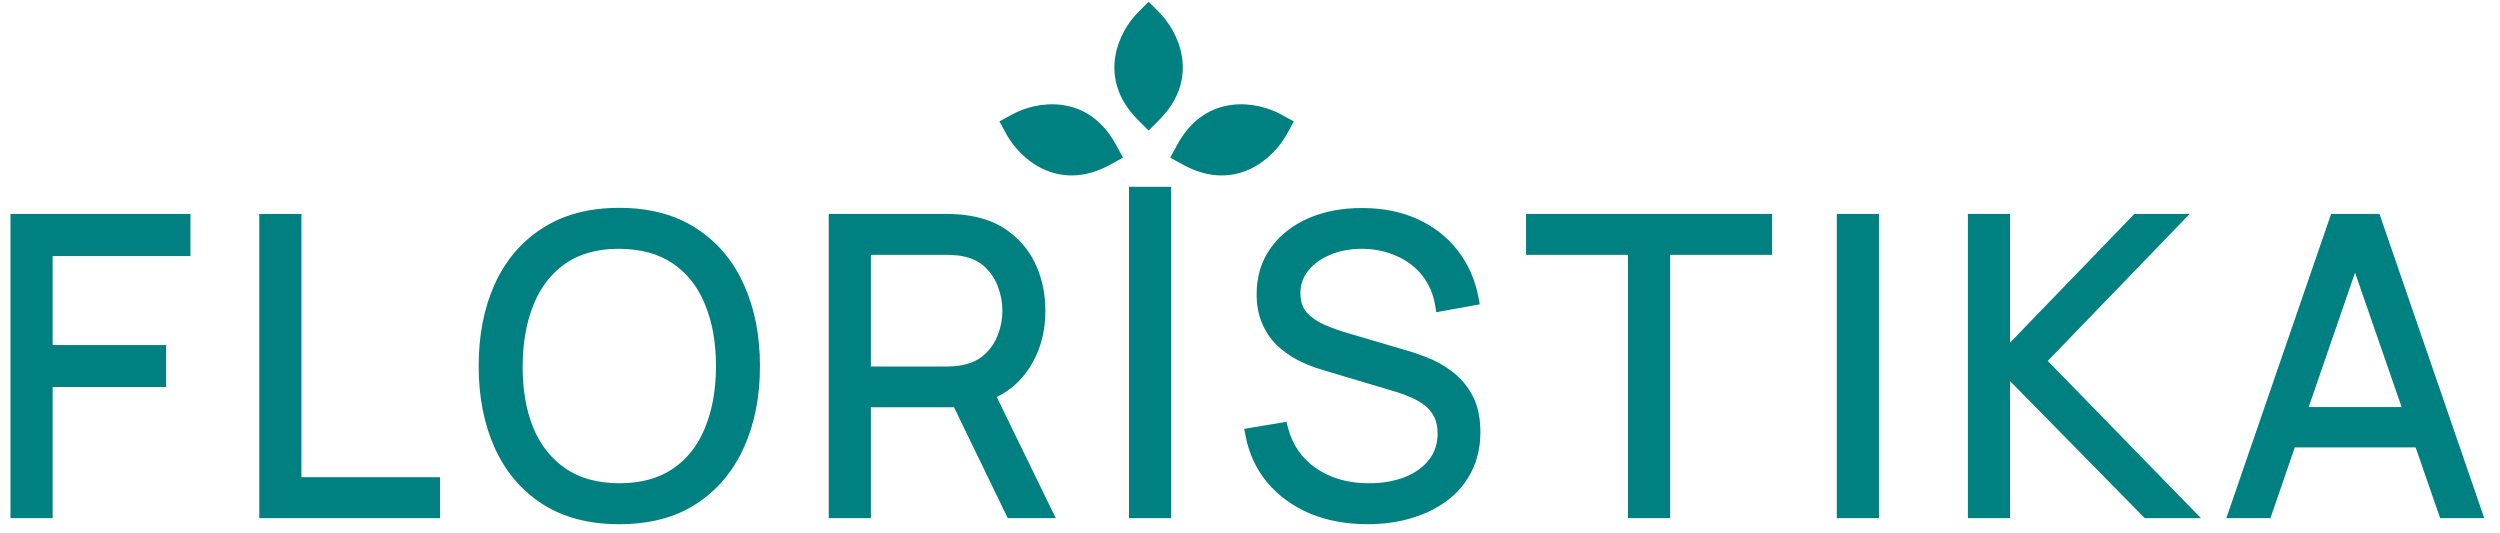 <svg width="150" height="32" viewBox="0 0 150 32" fill="none" xmlns="http://www.w3.org/2000/svg">
<path fill-rule="evenodd" clip-rule="evenodd" d="M68.545 1C67.555 1.989 66.17 4.562 68.545 6.937V1ZM69.286 1C70.275 1.989 71.661 4.562 69.286 6.937V1ZM68.111 30.716V11.578H69.898V30.716H68.111ZM78.748 30.473C79.729 30.879 80.832 31.081 82.056 31.081C82.972 31.081 83.815 30.964 84.585 30.729C85.363 30.502 86.04 30.169 86.616 29.732C87.199 29.294 87.649 28.755 87.965 28.114C88.29 27.474 88.452 26.748 88.452 25.938C88.452 25.103 88.302 24.414 88.002 23.871C87.702 23.328 87.321 22.89 86.859 22.557C86.405 22.217 85.935 21.957 85.448 21.779C84.97 21.593 84.552 21.451 84.196 21.354L80.767 20.344C80.313 20.215 79.843 20.048 79.356 19.846C78.878 19.643 78.473 19.363 78.14 19.007C77.816 18.65 77.654 18.176 77.654 17.584C77.654 17 77.832 16.482 78.189 16.028C78.546 15.574 79.028 15.217 79.636 14.958C80.252 14.69 80.953 14.556 81.74 14.556C82.55 14.564 83.292 14.723 83.965 15.03C84.646 15.331 85.205 15.76 85.643 16.32C86.081 16.879 86.36 17.54 86.482 18.302L88.354 17.961C88.16 16.915 87.763 16.011 87.163 15.249C86.563 14.479 85.801 13.887 84.877 13.474C83.961 13.061 82.919 12.854 81.752 12.854C80.601 12.846 79.575 13.036 78.675 13.425C77.776 13.815 77.066 14.37 76.547 15.091C76.029 15.813 75.769 16.668 75.769 17.657C75.769 18.241 75.862 18.759 76.049 19.213C76.235 19.667 76.495 20.065 76.827 20.405C77.168 20.738 77.565 21.025 78.019 21.268C78.473 21.503 78.967 21.698 79.502 21.852L83.941 23.177C84.24 23.267 84.549 23.384 84.865 23.53C85.181 23.668 85.473 23.842 85.74 24.053C86.008 24.264 86.222 24.531 86.385 24.855C86.547 25.172 86.628 25.557 86.628 26.011C86.628 26.7 86.433 27.296 86.044 27.798C85.655 28.301 85.12 28.69 84.439 28.965C83.758 29.233 82.988 29.367 82.129 29.367C80.824 29.367 79.701 29.047 78.76 28.406C77.82 27.758 77.204 26.866 76.912 25.731L75.088 26.035C75.283 27.073 75.696 27.968 76.329 28.722C76.969 29.476 77.776 30.06 78.748 30.473ZM98.051 30.716V14.921H91.935V13.206H105.955V14.921H99.839V30.716H98.051ZM110.579 13.206V30.716H112.367V13.206H110.579ZM118.445 30.716V13.206H120.232V21.475L128.221 13.206H130.507L122.348 21.657L131.176 30.716H128.841L120.232 21.961V30.716H118.445ZM134.1 30.716L140.132 13.206H142.503L148.534 30.716H146.674L145.202 26.473H137.423L135.961 30.716H134.1ZM141.3 15.223L144.62 24.794H138.002L141.3 15.223ZM50.094 13.206V30.716H51.882V24.065H57.474L60.698 30.716H62.753L59.301 23.636C60.129 23.31 60.797 22.793 61.306 22.083C62.003 21.11 62.351 19.963 62.351 18.642C62.351 17.726 62.185 16.891 61.853 16.137C61.529 15.383 61.046 14.759 60.406 14.264C59.774 13.762 58.999 13.441 58.083 13.304C57.864 13.263 57.646 13.239 57.427 13.231C57.216 13.214 57.026 13.206 56.855 13.206H50.094ZM56.807 22.363H51.882V14.921H56.807C56.953 14.921 57.123 14.929 57.317 14.945C57.512 14.953 57.702 14.978 57.889 15.018C58.489 15.148 58.979 15.395 59.36 15.76C59.749 16.125 60.037 16.562 60.224 17.073C60.418 17.576 60.515 18.099 60.515 18.642C60.515 19.185 60.418 19.708 60.224 20.21C60.037 20.713 59.749 21.147 59.36 21.511C58.979 21.876 58.489 22.123 57.889 22.253C57.702 22.294 57.512 22.322 57.317 22.338C57.123 22.355 56.953 22.363 56.807 22.363ZM37.153 31.081C35.41 31.081 33.938 30.696 32.739 29.926C31.539 29.148 30.631 28.074 30.015 26.704C29.399 25.334 29.091 23.753 29.091 21.962C29.091 20.17 29.399 18.589 30.015 17.219C30.631 15.849 31.539 14.779 32.739 14.009C33.938 13.231 35.41 12.842 37.153 12.842C38.904 12.842 40.375 13.231 41.566 14.009C42.766 14.779 43.674 15.849 44.29 17.219C44.914 18.589 45.227 20.17 45.227 21.962C45.227 23.753 44.914 25.334 44.29 26.704C43.674 28.074 42.766 29.148 41.566 29.926C40.375 30.696 38.904 31.081 37.153 31.081ZM37.153 29.367C38.523 29.367 39.666 29.055 40.581 28.43C41.498 27.806 42.182 26.939 42.636 25.828C43.099 24.71 43.33 23.421 43.33 21.962C43.33 20.502 43.099 19.218 42.636 18.107C42.182 16.996 41.498 16.129 40.581 15.505C39.666 14.881 38.523 14.565 37.153 14.556C35.782 14.556 34.644 14.868 33.736 15.493C32.828 16.117 32.143 16.988 31.681 18.107C31.227 19.218 30.996 20.502 30.988 21.962C30.98 23.421 31.202 24.706 31.656 25.816C32.118 26.919 32.807 27.786 33.724 28.418C34.639 29.043 35.782 29.359 37.153 29.367ZM15.929 13.206V30.716H26.034V29.002H17.716V13.206H15.929ZM1 30.716V13.206H11.056V14.994H2.787V21.074H9.597V22.849H2.787V30.716H1ZM60.931 7.181C62.159 6.51 65.017 5.904 66.628 8.851L60.931 7.181ZM60.722 7.893C61.394 9.121 63.473 11.174 66.419 9.563L60.722 7.893ZM76.664 7.181C75.436 6.51 72.577 5.904 70.966 8.851L76.664 7.181ZM76.872 7.893C76.201 9.121 74.122 11.174 71.175 9.563L76.872 7.893Z" fill="#008080"/>
<path d="M68.545 1H68.916V0.104L68.282 0.738L68.545 1ZM68.545 6.937L68.282 7.199L68.916 7.833V6.937H68.545ZM69.286 1L69.548 0.738L68.915 0.104V1H69.286ZM69.286 6.937H68.915V7.833L69.548 7.199L69.286 6.937ZM68.111 11.578V11.207H67.74V11.578H68.111ZM68.111 30.716H67.74V31.087H68.111V30.716ZM69.898 11.578H70.269V11.207H69.898V11.578ZM69.898 30.716V31.087H70.269V30.716H69.898ZM78.748 30.473L78.603 30.815L78.607 30.816L78.748 30.473ZM84.585 30.729L84.481 30.372L84.477 30.374L84.585 30.729ZM86.616 29.732L86.393 29.435L86.391 29.436L86.616 29.732ZM87.965 28.114L87.634 27.947L87.633 27.95L87.965 28.114ZM88.002 23.871L88.327 23.691L88.327 23.691L88.002 23.871ZM86.859 22.557L86.636 22.854L86.642 22.859L86.859 22.557ZM85.448 21.779L85.314 22.125L85.321 22.128L85.448 21.779ZM84.196 21.354L84.091 21.71L84.098 21.712L84.196 21.354ZM80.767 20.344L80.872 19.988L80.869 19.988L80.767 20.344ZM79.356 19.846L79.212 20.187L79.214 20.188L79.356 19.846ZM78.14 19.007L77.866 19.256L77.869 19.26L78.14 19.007ZM79.636 14.958L79.782 15.299L79.784 15.298L79.636 14.958ZM81.74 14.556L81.743 14.185H81.74V14.556ZM83.965 15.03L83.81 15.368L83.815 15.37L83.965 15.03ZM85.643 16.32L85.935 16.091L85.935 16.091L85.643 16.32ZM86.482 18.302L86.115 18.36L86.175 18.734L86.548 18.666L86.482 18.302ZM88.354 17.961L88.421 18.326L88.787 18.259L88.719 17.893L88.354 17.961ZM87.163 15.249L86.87 15.477L86.871 15.479L87.163 15.249ZM84.877 13.474L84.724 13.812L84.725 13.813L84.877 13.474ZM81.752 12.854L81.749 13.225H81.752V12.854ZM78.675 13.425L78.528 13.085L78.528 13.085L78.675 13.425ZM76.547 15.091L76.849 15.308L76.849 15.308L76.547 15.091ZM76.827 20.405L76.561 20.664L76.568 20.671L76.827 20.405ZM78.019 21.268L77.844 21.596L77.848 21.598L78.019 21.268ZM79.502 21.852L79.608 21.497L79.605 21.495L79.502 21.852ZM83.941 23.177L83.834 23.533L83.835 23.533L83.941 23.177ZM84.865 23.53L84.709 23.867L84.716 23.87L84.865 23.53ZM85.74 24.053L85.51 24.344L85.51 24.344L85.74 24.053ZM86.385 24.855L86.053 25.021L86.054 25.025L86.385 24.855ZM84.439 28.965L84.575 29.311L84.578 29.309L84.439 28.965ZM78.76 28.406L78.55 28.712L78.552 28.713L78.76 28.406ZM76.912 25.731L77.272 25.639L77.187 25.309L76.851 25.365L76.912 25.731ZM75.088 26.035L75.027 25.669L74.654 25.731L74.724 26.103L75.088 26.035ZM76.329 28.722L76.044 28.961L76.046 28.962L76.329 28.722ZM98.051 14.921H98.422V14.55H98.051V14.921ZM98.051 30.716H97.68V31.087H98.051V30.716ZM91.935 14.921H91.564V15.292H91.935V14.921ZM91.935 13.206V12.835H91.564V13.206H91.935ZM105.955 13.206H106.326V12.835H105.955V13.206ZM105.955 14.921V15.292H106.326V14.921H105.955ZM99.839 14.921V14.55H99.468V14.921H99.839ZM99.839 30.716V31.087H100.21V30.716H99.839ZM110.579 30.716H110.208V31.087H110.579V30.716ZM110.579 13.206V12.835H110.208V13.206H110.579ZM112.367 30.716V31.087H112.738V30.716H112.367ZM112.367 13.206H112.738V12.835H112.367V13.206ZM118.445 13.206V12.835H118.074V13.206H118.445ZM118.445 30.716H118.074V31.087H118.445V30.716ZM120.232 13.206H120.603V12.835H120.232V13.206ZM120.232 21.475H119.861V22.393L120.499 21.733L120.232 21.475ZM128.221 13.206V12.835H128.064L127.954 12.949L128.221 13.206ZM130.507 13.206L130.774 13.464L131.381 12.835H130.507V13.206ZM122.348 21.657L122.081 21.4L121.831 21.659L122.082 21.916L122.348 21.657ZM131.176 30.716V31.087H132.056L131.442 30.457L131.176 30.716ZM128.841 30.716L128.577 30.976L128.686 31.087H128.841V30.716ZM120.232 21.961L120.497 21.701L119.861 21.055V21.961H120.232ZM120.232 30.716V31.087H120.603V30.716H120.232ZM140.132 13.206V12.835H139.867L139.781 13.085L140.132 13.206ZM134.1 30.716L133.75 30.595L133.58 31.087H134.1V30.716ZM142.503 13.206L142.854 13.085L142.767 12.835H142.503V13.206ZM148.534 30.716V31.087H149.054L148.885 30.595L148.534 30.716ZM146.674 30.716L146.323 30.838L146.41 31.087H146.674V30.716ZM145.202 26.473L145.552 26.351L145.466 26.102H145.202V26.473ZM137.423 26.473V26.102H137.159L137.073 26.352L137.423 26.473ZM135.961 30.716V31.087H136.226L136.312 30.837L135.961 30.716ZM144.62 24.794V25.166H145.141L144.97 24.673L144.62 24.794ZM141.3 15.223L141.651 15.102L141.299 14.088L140.949 15.102L141.3 15.223ZM138.002 24.794L137.651 24.674L137.481 25.166H138.002V24.794ZM50.094 30.716H49.724V31.087H50.094V30.716ZM50.094 13.206V12.835H49.724V13.206H50.094ZM51.882 30.716V31.087H52.253V30.716H51.882ZM51.882 24.065V23.694H51.511V24.065H51.882ZM57.474 24.065L57.808 23.903L57.707 23.694H57.474V24.065ZM60.698 30.716L60.364 30.878L60.465 31.087H60.698V30.716ZM62.753 30.716V31.087H63.346L63.086 30.554L62.753 30.716ZM59.301 23.636L59.165 23.291L58.792 23.438L58.968 23.799L59.301 23.636ZM61.306 22.083L61.004 21.867L61.004 21.867L61.306 22.083ZM61.853 16.137L61.512 16.284L61.513 16.287L61.853 16.137ZM60.406 14.264L60.175 14.555L60.179 14.558L60.406 14.264ZM58.083 13.304L58.016 13.669L58.028 13.671L58.083 13.304ZM57.427 13.231L57.398 13.601L57.406 13.601L57.413 13.601L57.427 13.231ZM51.882 22.363H51.511V22.734H51.882V22.363ZM51.882 14.921V14.55H51.511V14.921H51.882ZM57.317 14.945L57.286 15.315L57.294 15.316L57.302 15.316L57.317 14.945ZM57.889 15.018L57.81 15.381L57.81 15.381L57.889 15.018ZM59.36 15.76L59.103 16.028L59.106 16.031L59.36 15.76ZM60.224 17.073L59.875 17.2L59.877 17.207L60.224 17.073ZM60.224 20.21L59.877 20.076L59.876 20.081L60.224 20.21ZM59.36 21.511L59.106 21.241L59.104 21.243L59.36 21.511ZM57.889 22.253L57.81 21.89L57.81 21.891L57.889 22.253ZM57.317 22.338L57.348 22.708L57.348 22.708L57.317 22.338ZM32.739 29.926L32.537 30.237L32.538 30.238L32.739 29.926ZM30.015 26.704L30.353 26.552L30.353 26.552L30.015 26.704ZM30.015 17.219L30.353 17.372L30.353 17.372L30.015 17.219ZM32.739 14.009L32.939 14.321L32.941 14.32L32.739 14.009ZM41.566 14.009L41.364 14.32L41.366 14.321L41.566 14.009ZM44.29 17.219L43.952 17.372L43.953 17.373L44.29 17.219ZM44.29 26.704L43.953 26.55L43.952 26.552L44.29 26.704ZM41.566 29.926L41.768 30.238L41.768 30.237L41.566 29.926ZM40.581 28.43L40.79 28.737L40.791 28.737L40.581 28.43ZM37.153 29.367L37.15 29.738H37.153V29.367ZM42.636 25.828L42.294 25.687L42.293 25.688L42.636 25.828ZM42.636 18.107L42.293 18.247L42.294 18.25L42.636 18.107ZM40.581 15.505L40.791 15.198L40.791 15.198L40.581 15.505ZM37.153 14.556L37.155 14.185H37.153V14.556ZM33.736 15.493L33.525 15.187L33.525 15.187L33.736 15.493ZM31.681 18.107L31.338 17.965L31.337 17.967L31.681 18.107ZM31.656 25.816L31.313 25.957L31.314 25.96L31.656 25.816ZM33.724 28.418L33.513 28.724L33.514 28.725L33.724 28.418ZM15.929 30.716H15.558V31.087H15.929V30.716ZM15.929 13.206V12.835H15.558V13.206H15.929ZM26.034 30.716V31.087H26.404V30.716H26.034ZM26.034 29.002H26.404V28.631H26.034V29.002ZM17.716 29.002H17.345V29.373H17.716V29.002ZM17.716 13.206H18.087V12.835H17.716V13.206ZM1 13.206V12.835H0.629V13.206H1ZM1 30.716H0.629V31.087H1V30.716ZM11.056 13.206H11.427V12.835H11.056V13.206ZM11.056 14.994V15.365H11.427V14.994H11.056ZM2.787 14.994V14.623H2.416V14.994H2.787ZM2.787 21.074H2.416V21.445H2.787V21.074ZM9.597 21.074H9.968V20.703H9.597V21.074ZM9.597 22.849V23.22H9.968V22.849H9.597ZM2.787 22.849V22.478H2.416V22.849H2.787ZM2.787 30.716V31.087H3.159V30.716H2.787ZM60.931 7.181L60.753 6.855L59.967 7.285L60.827 7.537L60.931 7.181ZM66.628 8.851L66.524 9.207L67.383 9.459L66.954 8.673L66.628 8.851ZM60.722 7.893L60.827 7.537L59.967 7.285L60.397 8.071L60.722 7.893ZM66.419 9.563L66.597 9.889L67.383 9.459L66.524 9.207L66.419 9.563ZM76.664 7.181L76.768 7.537L77.628 7.285L76.842 6.855L76.664 7.181ZM70.966 8.851L70.641 8.673L70.211 9.459L71.071 9.207L70.966 8.851ZM76.872 7.893L77.198 8.071L77.627 7.285L76.768 7.537L76.872 7.893ZM71.175 9.563L71.071 9.207L70.211 9.459L70.997 9.889L71.175 9.563ZM68.282 0.738C67.746 1.274 67.105 2.232 66.917 3.389C66.725 4.569 67.009 5.926 68.282 7.199L68.807 6.674C67.705 5.573 67.495 4.456 67.649 3.509C67.807 2.538 68.354 1.715 68.807 1.262L68.282 0.738ZM68.916 6.937V1H68.174V6.937H68.916ZM69.024 1.262C69.477 1.715 70.023 2.538 70.181 3.509C70.336 4.456 70.126 5.573 69.024 6.674L69.548 7.199C70.821 5.926 71.106 4.569 70.914 3.389C70.725 2.232 70.085 1.274 69.548 0.738L69.024 1.262ZM69.657 6.937V1H68.915V6.937H69.657ZM67.74 11.578V30.716H68.482V11.578H67.74ZM69.898 11.207H68.111V11.949H69.898V11.207ZM70.269 30.716V11.578H69.527V30.716H70.269ZM68.111 31.087H69.898V30.345H68.111V31.087ZM82.056 30.71C80.873 30.71 79.82 30.515 78.89 30.13L78.607 30.816C79.639 31.243 80.79 31.452 82.056 31.452V30.71ZM84.477 30.374C83.746 30.597 82.94 30.71 82.056 30.71V31.452C83.004 31.452 83.884 31.331 84.693 31.084L84.477 30.374ZM86.391 29.436C85.856 29.843 85.221 30.157 84.481 30.372L84.689 31.085C85.505 30.847 86.224 30.495 86.84 30.027L86.391 29.436ZM87.633 27.95C87.343 28.537 86.931 29.031 86.393 29.435L86.838 30.028C87.468 29.556 87.956 28.972 88.298 28.279L87.633 27.95ZM88.081 25.938C88.081 26.698 87.929 27.365 87.634 27.947L88.296 28.282C88.65 27.583 88.823 26.799 88.823 25.938H88.081ZM87.677 24.05C87.938 24.522 88.081 25.145 88.081 25.938H88.823C88.823 25.061 88.666 24.305 88.327 23.691L87.677 24.05ZM86.642 22.859C87.056 23.156 87.401 23.551 87.677 24.05L88.327 23.691C88.002 23.104 87.586 22.623 87.076 22.256L86.642 22.859ZM85.321 22.128C85.77 22.292 86.208 22.533 86.636 22.854L87.081 22.261C86.601 21.9 86.1 21.623 85.576 21.431L85.321 22.128ZM84.098 21.712C84.439 21.804 84.843 21.942 85.314 22.125L85.583 21.433C85.097 21.244 84.666 21.097 84.293 20.996L84.098 21.712ZM80.662 20.7L84.091 21.709L84.301 20.998L80.872 19.988L80.662 20.7ZM79.214 20.188C79.712 20.396 80.196 20.567 80.665 20.701L80.869 19.988C80.43 19.862 79.974 19.701 79.499 19.503L79.214 20.188ZM77.869 19.26C78.239 19.657 78.689 19.966 79.212 20.187L79.501 19.504C79.068 19.32 78.706 19.07 78.412 18.754L77.869 19.26ZM77.283 17.584C77.283 18.246 77.466 18.817 77.866 19.256L78.415 18.757C78.166 18.483 78.025 18.105 78.025 17.584H77.283ZM77.897 15.798C77.489 16.319 77.283 16.918 77.283 17.584H78.025C78.025 17.082 78.176 16.645 78.481 16.257L77.897 15.798ZM79.49 14.616C78.833 14.897 78.298 15.289 77.897 15.798L78.481 16.257C78.794 15.859 79.223 15.537 79.782 15.299L79.49 14.616ZM81.74 14.185C80.911 14.185 80.158 14.326 79.488 14.617L79.784 15.298C80.346 15.054 80.996 14.927 81.74 14.927V14.185ZM84.119 14.693C83.395 14.361 82.601 14.194 81.743 14.185L81.736 14.927C82.499 14.935 83.189 15.084 83.81 15.368L84.119 14.693ZM85.935 16.091C85.458 15.481 84.849 15.014 84.114 14.691L83.815 15.37C84.443 15.647 84.952 16.039 85.351 16.548L85.935 16.091ZM86.848 18.243C86.718 17.424 86.415 16.704 85.935 16.091L85.351 16.548C85.746 17.054 86.003 17.654 86.115 18.36L86.848 18.243ZM88.288 17.596L86.415 17.936L86.548 18.666L88.421 18.326L88.288 17.596ZM86.871 15.479C87.43 16.189 87.805 17.036 87.99 18.029L88.719 17.893C88.515 16.794 88.095 15.834 87.454 15.02L86.871 15.479ZM84.725 13.813C85.596 14.202 86.309 14.757 86.87 15.477L87.456 15.021C86.817 14.202 86.006 13.573 85.028 13.135L84.725 13.813ZM81.752 13.225C82.875 13.225 83.863 13.424 84.724 13.812L85.029 13.136C84.058 12.698 82.963 12.483 81.752 12.483V13.225ZM78.823 13.766C79.668 13.401 80.641 13.217 81.749 13.225L81.754 12.483C80.561 12.475 79.483 12.672 78.528 13.085L78.823 13.766ZM76.849 15.308C77.324 14.646 77.978 14.131 78.823 13.766L78.528 13.085C77.573 13.498 76.808 14.093 76.246 14.875L76.849 15.308ZM76.14 17.657C76.14 16.737 76.38 15.959 76.849 15.308L76.246 14.875C75.677 15.666 75.398 16.599 75.398 17.657H76.14ZM76.392 19.073C76.227 18.671 76.14 18.201 76.14 17.657H75.398C75.398 18.28 75.498 18.848 75.706 19.354L76.392 19.073ZM77.093 20.146C76.794 19.841 76.561 19.484 76.392 19.073L75.706 19.354C75.91 19.851 76.195 20.289 76.562 20.664L77.093 20.146ZM78.194 20.941C77.768 20.713 77.4 20.446 77.086 20.14L76.568 20.671C76.935 21.029 77.361 21.337 77.844 21.596L78.194 20.941ZM79.605 21.495C79.091 21.348 78.62 21.162 78.189 20.939L77.848 21.598C78.326 21.845 78.843 22.049 79.4 22.209L79.605 21.495ZM84.047 22.822L79.608 21.497L79.396 22.208L83.834 23.533L84.047 22.822ZM85.02 23.193C84.69 23.041 84.365 22.917 84.046 22.822L83.835 23.533C84.116 23.617 84.407 23.728 84.709 23.867L85.02 23.193ZM85.97 23.762C85.677 23.531 85.358 23.34 85.013 23.19L84.716 23.87C85.004 23.995 85.268 24.154 85.51 24.344L85.97 23.762ZM86.716 24.69C86.531 24.32 86.283 24.008 85.97 23.762L85.51 24.344C85.732 24.519 85.913 24.743 86.053 25.021L86.716 24.69ZM86.999 26.011C86.999 25.514 86.91 25.067 86.715 24.686L86.054 25.025C86.183 25.276 86.257 25.6 86.257 26.011H86.999ZM86.338 28.025C86.781 27.452 86.999 26.775 86.999 26.011H86.257C86.257 26.625 86.085 27.139 85.751 27.571L86.338 28.025ZM84.578 29.309C85.31 29.013 85.902 28.587 86.338 28.025L85.751 27.571C85.408 28.014 84.93 28.367 84.3 28.622L84.578 29.309ZM82.129 29.738C83.026 29.738 83.844 29.598 84.575 29.311L84.303 28.62C83.672 28.868 82.95 28.996 82.129 28.996V29.738ZM78.552 28.713C79.562 29.401 80.76 29.738 82.129 29.738V28.996C80.887 28.996 79.839 28.692 78.969 28.099L78.552 28.713ZM76.553 25.823C76.866 27.043 77.534 28.011 78.55 28.712L78.971 28.101C78.106 27.504 77.542 26.689 77.272 25.639L76.553 25.823ZM75.149 26.401L76.973 26.097L76.851 25.365L75.027 25.669L75.149 26.401ZM76.613 28.484C76.025 27.782 75.637 26.946 75.453 25.967L74.724 26.103C74.929 27.199 75.368 28.154 76.044 28.961L76.613 28.484ZM78.894 30.132C77.97 29.739 77.212 29.189 76.611 28.482L76.046 28.962C76.726 29.763 77.581 30.38 78.603 30.815L78.894 30.132ZM97.68 14.921V30.716H98.422V14.921H97.68ZM91.935 15.292H98.051V14.55H91.935V15.292ZM91.564 13.206V14.921H92.306V13.206H91.564ZM105.955 12.835H91.935V13.577H105.955V12.835ZM106.326 14.921V13.206H105.584V14.921H106.326ZM99.839 15.292H105.955V14.55H99.839V15.292ZM100.21 30.716V14.921H99.468V30.716H100.21ZM98.051 31.087H99.839V30.345H98.051V31.087ZM110.95 30.716V13.206H110.208V30.716H110.95ZM112.367 30.345H110.579V31.087H112.367V30.345ZM111.996 13.206V30.716H112.738V13.206H111.996ZM110.579 13.577H112.367V12.835H110.579V13.577ZM118.074 13.206V30.716H118.816V13.206H118.074ZM120.232 12.835H118.445V13.577H120.232V12.835ZM120.603 21.475V13.206H119.861V21.475H120.603ZM127.954 12.949L119.966 21.217L120.499 21.733L128.488 13.464L127.954 12.949ZM130.507 12.835H128.221V13.577H130.507V12.835ZM122.615 21.915L130.774 13.464L130.24 12.949L122.081 21.4L122.615 21.915ZM131.442 30.457L122.614 21.398L122.082 21.916L130.91 30.975L131.442 30.457ZM128.841 31.087H131.176V30.345H128.841V31.087ZM119.968 22.221L128.577 30.976L129.106 30.456L120.497 21.701L119.968 22.221ZM120.603 30.716V21.961H119.861V30.716H120.603ZM118.445 31.087H120.232V30.345H118.445V31.087ZM139.781 13.085L133.75 30.595L134.451 30.837L140.482 13.327L139.781 13.085ZM142.503 12.835H140.132V13.577H142.503V12.835ZM148.885 30.595L142.854 13.085L142.152 13.327L148.183 30.837L148.885 30.595ZM146.674 31.087H148.534V30.345H146.674V31.087ZM144.851 26.594L146.323 30.838L147.024 30.595L145.552 26.351L144.851 26.594ZM137.423 26.844H145.202V26.102H137.423V26.844ZM136.312 30.837L137.774 26.593L137.073 26.352L135.61 30.595L136.312 30.837ZM134.1 31.087H135.961V30.345H134.1V31.087ZM144.97 24.673L141.651 15.102L140.95 15.345L144.269 24.916L144.97 24.673ZM138.002 25.166H144.62V24.424H138.002V25.166ZM140.949 15.102L137.651 24.674L138.352 24.915L141.651 15.344L140.949 15.102ZM50.466 30.716V13.206H49.724V30.716H50.466ZM51.882 30.345H50.094V31.087H51.882V30.345ZM51.511 24.065V30.716H52.253V24.065H51.511ZM57.474 23.694H51.882V24.436H57.474V23.694ZM61.032 30.554L57.808 23.903L57.14 24.227L60.364 30.878L61.032 30.554ZM62.753 30.345H60.698V31.087H62.753V30.345ZM58.968 23.799L62.419 30.879L63.086 30.554L59.635 23.473L58.968 23.799ZM61.004 21.867C60.538 22.517 59.928 22.991 59.165 23.291L59.437 23.981C60.33 23.63 61.056 23.068 61.607 22.299L61.004 21.867ZM61.98 18.642C61.98 19.894 61.651 20.964 61.004 21.867L61.607 22.299C62.354 21.257 62.722 20.032 62.722 18.642H61.98ZM61.513 16.287C61.823 16.988 61.98 17.771 61.98 18.642H62.722C62.722 17.68 62.548 16.793 62.192 15.987L61.513 16.287ZM60.179 14.558C60.769 15.013 61.212 15.587 61.512 16.284L62.194 15.99C61.845 15.179 61.324 14.504 60.633 13.971L60.179 14.558ZM58.028 13.671C58.89 13.8 59.601 14.098 60.175 14.555L60.637 13.974C59.947 13.425 59.109 13.083 58.139 12.937L58.028 13.671ZM57.413 13.601C57.614 13.609 57.814 13.631 58.016 13.668L58.151 12.939C57.915 12.895 57.678 12.869 57.441 12.86L57.413 13.601ZM56.855 13.577C57.014 13.577 57.195 13.585 57.398 13.601L57.455 12.861C57.237 12.844 57.037 12.835 56.855 12.835V13.577ZM50.094 13.577H56.855V12.835H50.094V13.577ZM51.882 22.734H56.807V21.991H51.882V22.734ZM51.511 14.921V22.363H52.253V14.921H51.511ZM56.807 14.55H51.882V15.292H56.807V14.55ZM57.348 14.575C57.147 14.559 56.966 14.55 56.807 14.55V15.292C56.94 15.292 57.099 15.299 57.286 15.315L57.348 14.575ZM57.968 14.656C57.76 14.61 57.548 14.584 57.333 14.575L57.302 15.316C57.476 15.323 57.645 15.345 57.81 15.381L57.968 14.656ZM59.617 15.492C59.179 15.072 58.623 14.797 57.967 14.655L57.81 15.381C58.354 15.498 58.78 15.718 59.104 16.028L59.617 15.492ZM60.572 16.946C60.366 16.382 60.046 15.895 59.614 15.489L59.106 16.031C59.452 16.355 59.708 16.743 59.875 17.2L60.572 16.946ZM60.886 18.642C60.886 18.053 60.781 17.485 60.569 16.939L59.877 17.207C60.055 17.667 60.144 18.144 60.144 18.642H60.886ZM60.569 20.344C60.781 19.799 60.886 19.23 60.886 18.642H60.144C60.144 19.139 60.055 19.617 59.877 20.076L60.569 20.344ZM59.614 21.782C60.045 21.378 60.365 20.896 60.571 20.339L59.876 20.081C59.709 20.53 59.453 20.915 59.106 21.241L59.614 21.782ZM57.967 22.616C58.623 22.474 59.179 22.199 59.617 21.779L59.104 21.243C58.78 21.553 58.354 21.773 57.81 21.89L57.967 22.616ZM57.348 22.708C57.559 22.691 57.765 22.66 57.968 22.616L57.81 21.891C57.64 21.928 57.465 21.954 57.286 21.968L57.348 22.708ZM56.807 22.734C56.966 22.734 57.147 22.725 57.348 22.708L57.286 21.968C57.099 21.984 56.94 21.991 56.807 21.991V22.734ZM32.538 30.238C33.81 31.055 35.354 31.452 37.153 31.452V30.71C35.465 30.71 34.067 30.338 32.939 29.614L32.538 30.238ZM29.676 26.856C30.32 28.288 31.274 29.418 32.537 30.237L32.941 29.615C31.804 28.877 30.942 27.86 30.353 26.552L29.676 26.856ZM28.72 21.962C28.72 23.796 29.035 25.43 29.676 26.856L30.353 26.552C29.762 25.238 29.462 23.711 29.462 21.962H28.72ZM29.676 17.067C29.035 18.493 28.72 20.128 28.72 21.962H29.462C29.462 20.213 29.762 18.685 30.353 17.372L29.676 17.067ZM32.538 13.697C31.274 14.508 30.32 15.635 29.676 17.067L30.353 17.372C30.941 16.063 31.803 15.05 32.939 14.321L32.538 13.697ZM37.153 12.471C35.354 12.471 33.809 12.873 32.537 13.698L32.941 14.32C34.068 13.589 35.465 13.213 37.153 13.213V12.471ZM41.769 13.698C40.505 12.873 38.959 12.471 37.153 12.471V13.213C38.848 13.213 40.245 13.589 41.364 14.32L41.769 13.698ZM44.629 17.067C43.985 15.635 43.031 14.508 41.767 13.697L41.366 14.321C42.502 15.05 43.364 16.063 43.952 17.372L44.629 17.067ZM45.597 21.962C45.597 20.127 45.278 18.492 44.628 17.066L43.953 17.373C44.551 18.686 44.855 20.213 44.855 21.962H45.597ZM44.628 26.858C45.278 25.431 45.597 23.796 45.597 21.962H44.855C44.855 23.71 44.551 25.237 43.953 26.55L44.628 26.858ZM41.768 30.237C43.031 29.418 43.985 28.288 44.629 26.856L43.952 26.552C43.363 27.86 42.501 28.877 41.364 29.615L41.768 30.237ZM37.153 31.452C38.958 31.452 40.504 31.055 41.768 30.238L41.365 29.614C40.246 30.338 38.849 30.71 37.153 30.71V31.452ZM40.373 28.124C39.531 28.697 38.466 28.996 37.153 28.996V29.738C38.579 29.738 39.8 29.412 40.79 28.737L40.373 28.124ZM42.293 25.688C41.864 26.737 41.223 27.544 40.373 28.124L40.791 28.737C41.772 28.069 42.501 27.141 42.98 25.969L42.293 25.688ZM42.959 21.962C42.959 23.382 42.734 24.621 42.294 25.687L42.979 25.97C43.464 24.798 43.701 23.46 43.701 21.962H42.959ZM42.294 18.25C42.734 19.306 42.959 20.541 42.959 21.962H43.701C43.701 20.464 43.464 19.129 42.979 17.964L42.294 18.25ZM40.373 15.811C41.223 16.391 41.864 17.198 42.293 18.247L42.98 17.967C42.501 16.794 41.772 15.867 40.791 15.198L40.373 15.811ZM37.15 14.927C38.464 14.935 39.531 15.238 40.373 15.811L40.791 15.198C39.8 14.524 38.581 14.194 37.155 14.185L37.15 14.927ZM33.946 15.798C34.778 15.226 35.839 14.927 37.153 14.927V14.185C35.726 14.185 34.509 14.511 33.525 15.187L33.946 15.798ZM32.024 18.249C32.461 17.189 33.103 16.378 33.946 15.798L33.525 15.187C32.553 15.856 31.824 16.787 31.338 17.965L32.024 18.249ZM31.359 21.964C31.366 20.542 31.591 19.306 32.024 18.247L31.337 17.967C30.862 19.129 30.625 20.463 30.616 21.959L31.359 21.964ZM32 25.676C31.568 24.619 31.351 23.384 31.359 21.964L30.616 21.959C30.608 23.457 30.837 24.792 31.313 25.957L32 25.676ZM33.934 28.113C33.081 27.524 32.435 26.715 31.998 25.673L31.314 25.96C31.802 27.122 32.534 28.048 33.513 28.724L33.934 28.113ZM37.155 28.996C35.841 28.988 34.774 28.686 33.932 28.112L33.514 28.725C34.505 29.4 35.724 29.729 37.15 29.738L37.155 28.996ZM16.3 30.716V13.206H15.558V30.716H16.3ZM26.034 30.345H15.929V31.087H26.034V30.345ZM25.662 29.002V30.716H26.404V29.002H25.662ZM17.716 29.373H26.034V28.631H17.716V29.373ZM17.345 13.206V29.002H18.087V13.206H17.345ZM15.929 13.577H17.716V12.835H15.929V13.577ZM0.629 13.206V30.716H1.371V13.206H0.629ZM11.056 12.835H1V13.577H11.056V12.835ZM11.427 14.994V13.206H10.685V14.994H11.427ZM2.787 15.365H11.056V14.623H2.787V15.365ZM3.159 21.074V14.994H2.416V21.074H3.159ZM9.597 20.703H2.787V21.445H9.597V20.703ZM9.968 22.849V21.074H9.226V22.849H9.968ZM2.787 23.22H9.597V22.478H2.787V23.22ZM3.159 30.716V22.849H2.416V30.716H3.159ZM1 31.087H2.787V30.345H1V31.087ZM61.109 7.507C61.671 7.199 62.614 6.906 63.59 7.027C64.543 7.146 65.555 7.662 66.303 9.029L66.954 8.673C66.09 7.093 64.868 6.439 63.682 6.291C62.519 6.146 61.419 6.491 60.753 6.855L61.109 7.507ZM66.733 8.495L61.035 6.825L60.827 7.537L66.524 9.207L66.733 8.495ZM60.397 8.071C60.761 8.737 61.5 9.621 62.557 10.127C63.636 10.643 65.018 10.752 66.597 9.889L66.242 9.238C64.874 9.985 63.744 9.873 62.878 9.458C61.991 9.033 61.355 8.277 61.048 7.715L60.397 8.071ZM66.524 9.207L60.827 7.537L60.618 8.249L66.315 9.919L66.524 9.207ZM76.842 6.855C76.175 6.491 75.076 6.146 73.913 6.291C72.727 6.439 71.504 7.093 70.641 8.673L71.292 9.029C72.04 7.662 73.052 7.146 74.004 7.027C74.98 6.906 75.924 7.199 76.486 7.507L76.842 6.855ZM71.071 9.207L76.768 7.537L76.559 6.825L70.862 8.495L71.071 9.207ZM76.547 7.715C76.24 8.277 75.604 9.033 74.717 9.458C73.851 9.873 72.721 9.985 71.353 9.238L70.997 9.889C72.577 10.752 73.959 10.643 75.037 10.127C76.095 9.621 76.834 8.737 77.198 8.071L76.547 7.715ZM71.28 9.919L76.977 8.249L76.768 7.537L71.071 9.207L71.28 9.919Z" fill="#008080"/>
</svg>
